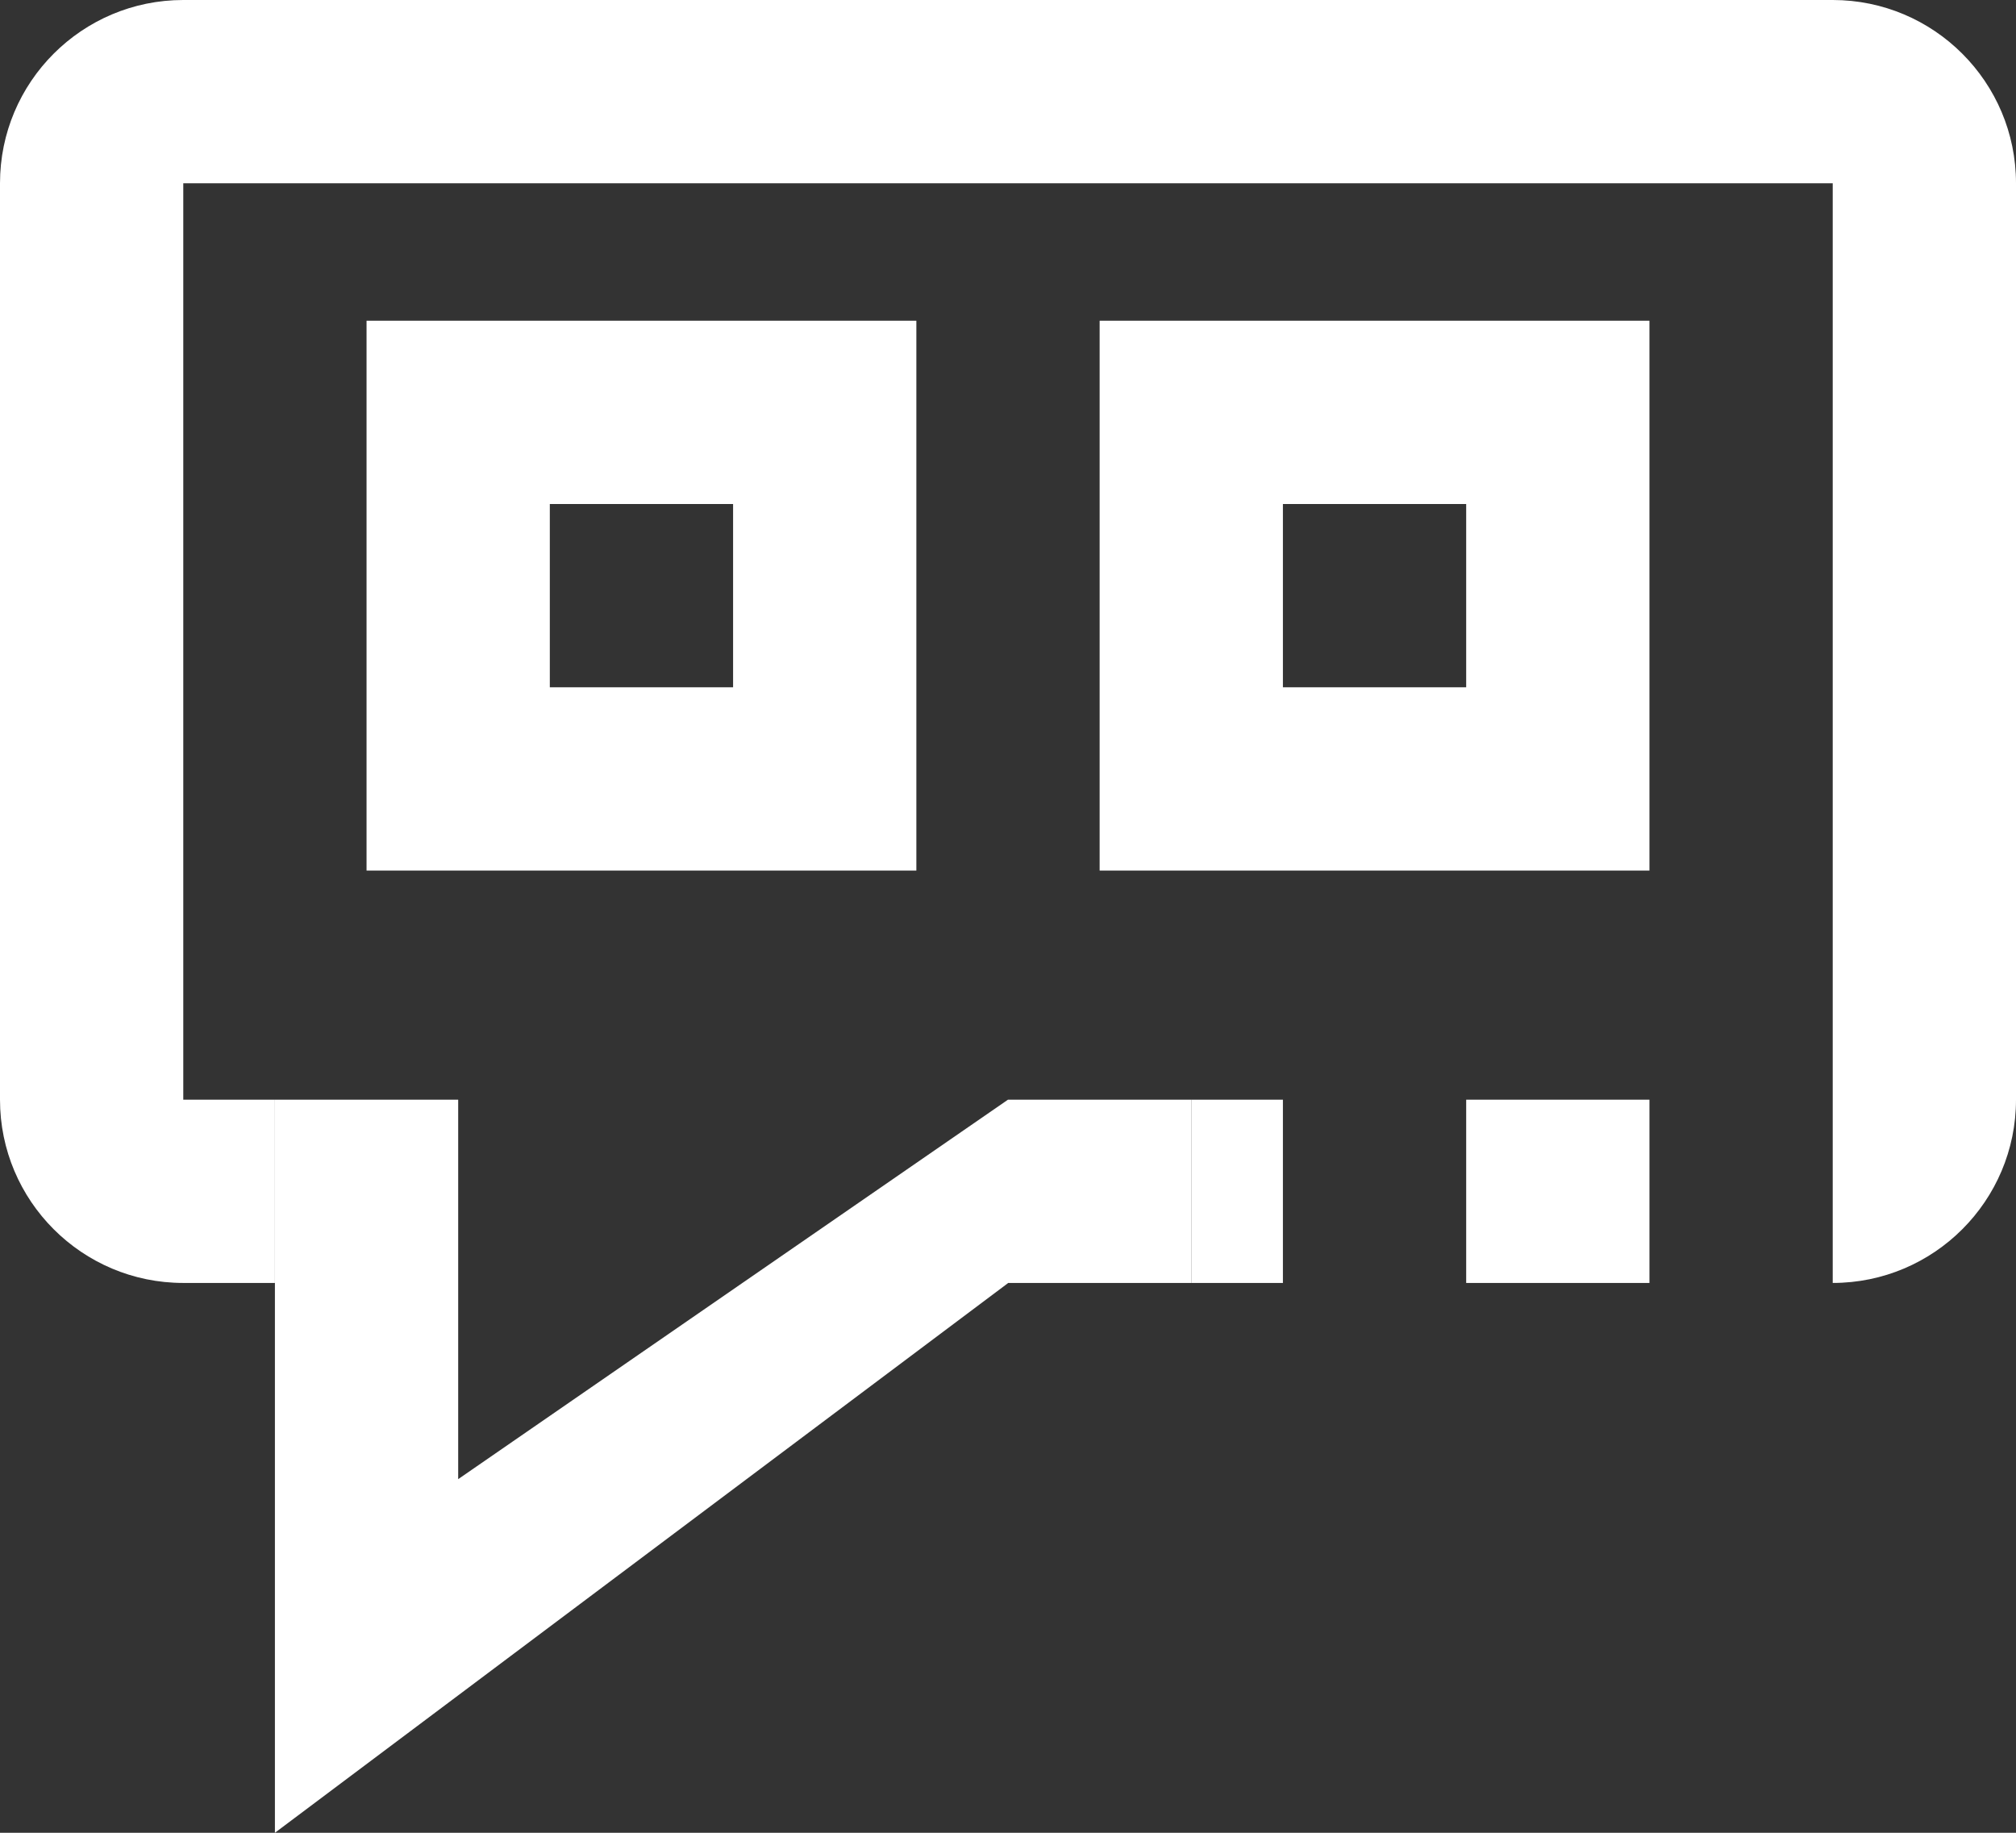 <?xml version="1.0" encoding="utf-8"?>
<!-- Generator: Adobe Illustrator 16.0.0, SVG Export Plug-In . SVG Version: 6.00 Build 0)  -->
<!DOCTYPE svg PUBLIC "-//W3C//DTD SVG 1.1//EN" "http://www.w3.org/Graphics/SVG/1.1/DTD/svg11.dtd">
<svg version="1.1" id="Quote_Icon" xmlns="http://www.w3.org/2000/svg" xmlns:xlink="http://www.w3.org/1999/xlink" x="0px" y="0px"
	 width="22px" height="20px" viewBox="0 0 22 20" enable-background="new 0 0 22 20" xml:space="preserve">
<rect x="0" y="0" width="22" height="20" fill="#333333" stroke="none"/>
<g>
	<g>
		<path fill="#ffffff" d="M20,0H2C0.895,0,0,0.896,0,2v10c0,1.104,0.896,2,2,2c0,0,0.375,0,1,0v-2H2V2h18v12c1.104,0,2-0.896,2-2V2
			C22,0.896,21.104,0,20,0z M13,14h1v-2h-1V14z M16,14h2v-2h-2V14z"/>
	</g>
</g>
<polygon fill="#ffffff" points="11,12 5,16.141 5,12 3,12 3,14 3,20 11,14.002 11,14 13,14 13,12 "/>
<g>
	<g>
		<path fill="#ffffff" d="M12,3.5v6h6v-6H12z M16,7.5h-2v-2h2V7.5z"/>
	</g>
</g>
<g>
	<g>
		<path fill="#ffffff" d="M4,3.5v6h6v-6H4z M8,7.5H6v-2h2V7.5z"/>
	</g>
</g>
</svg>
